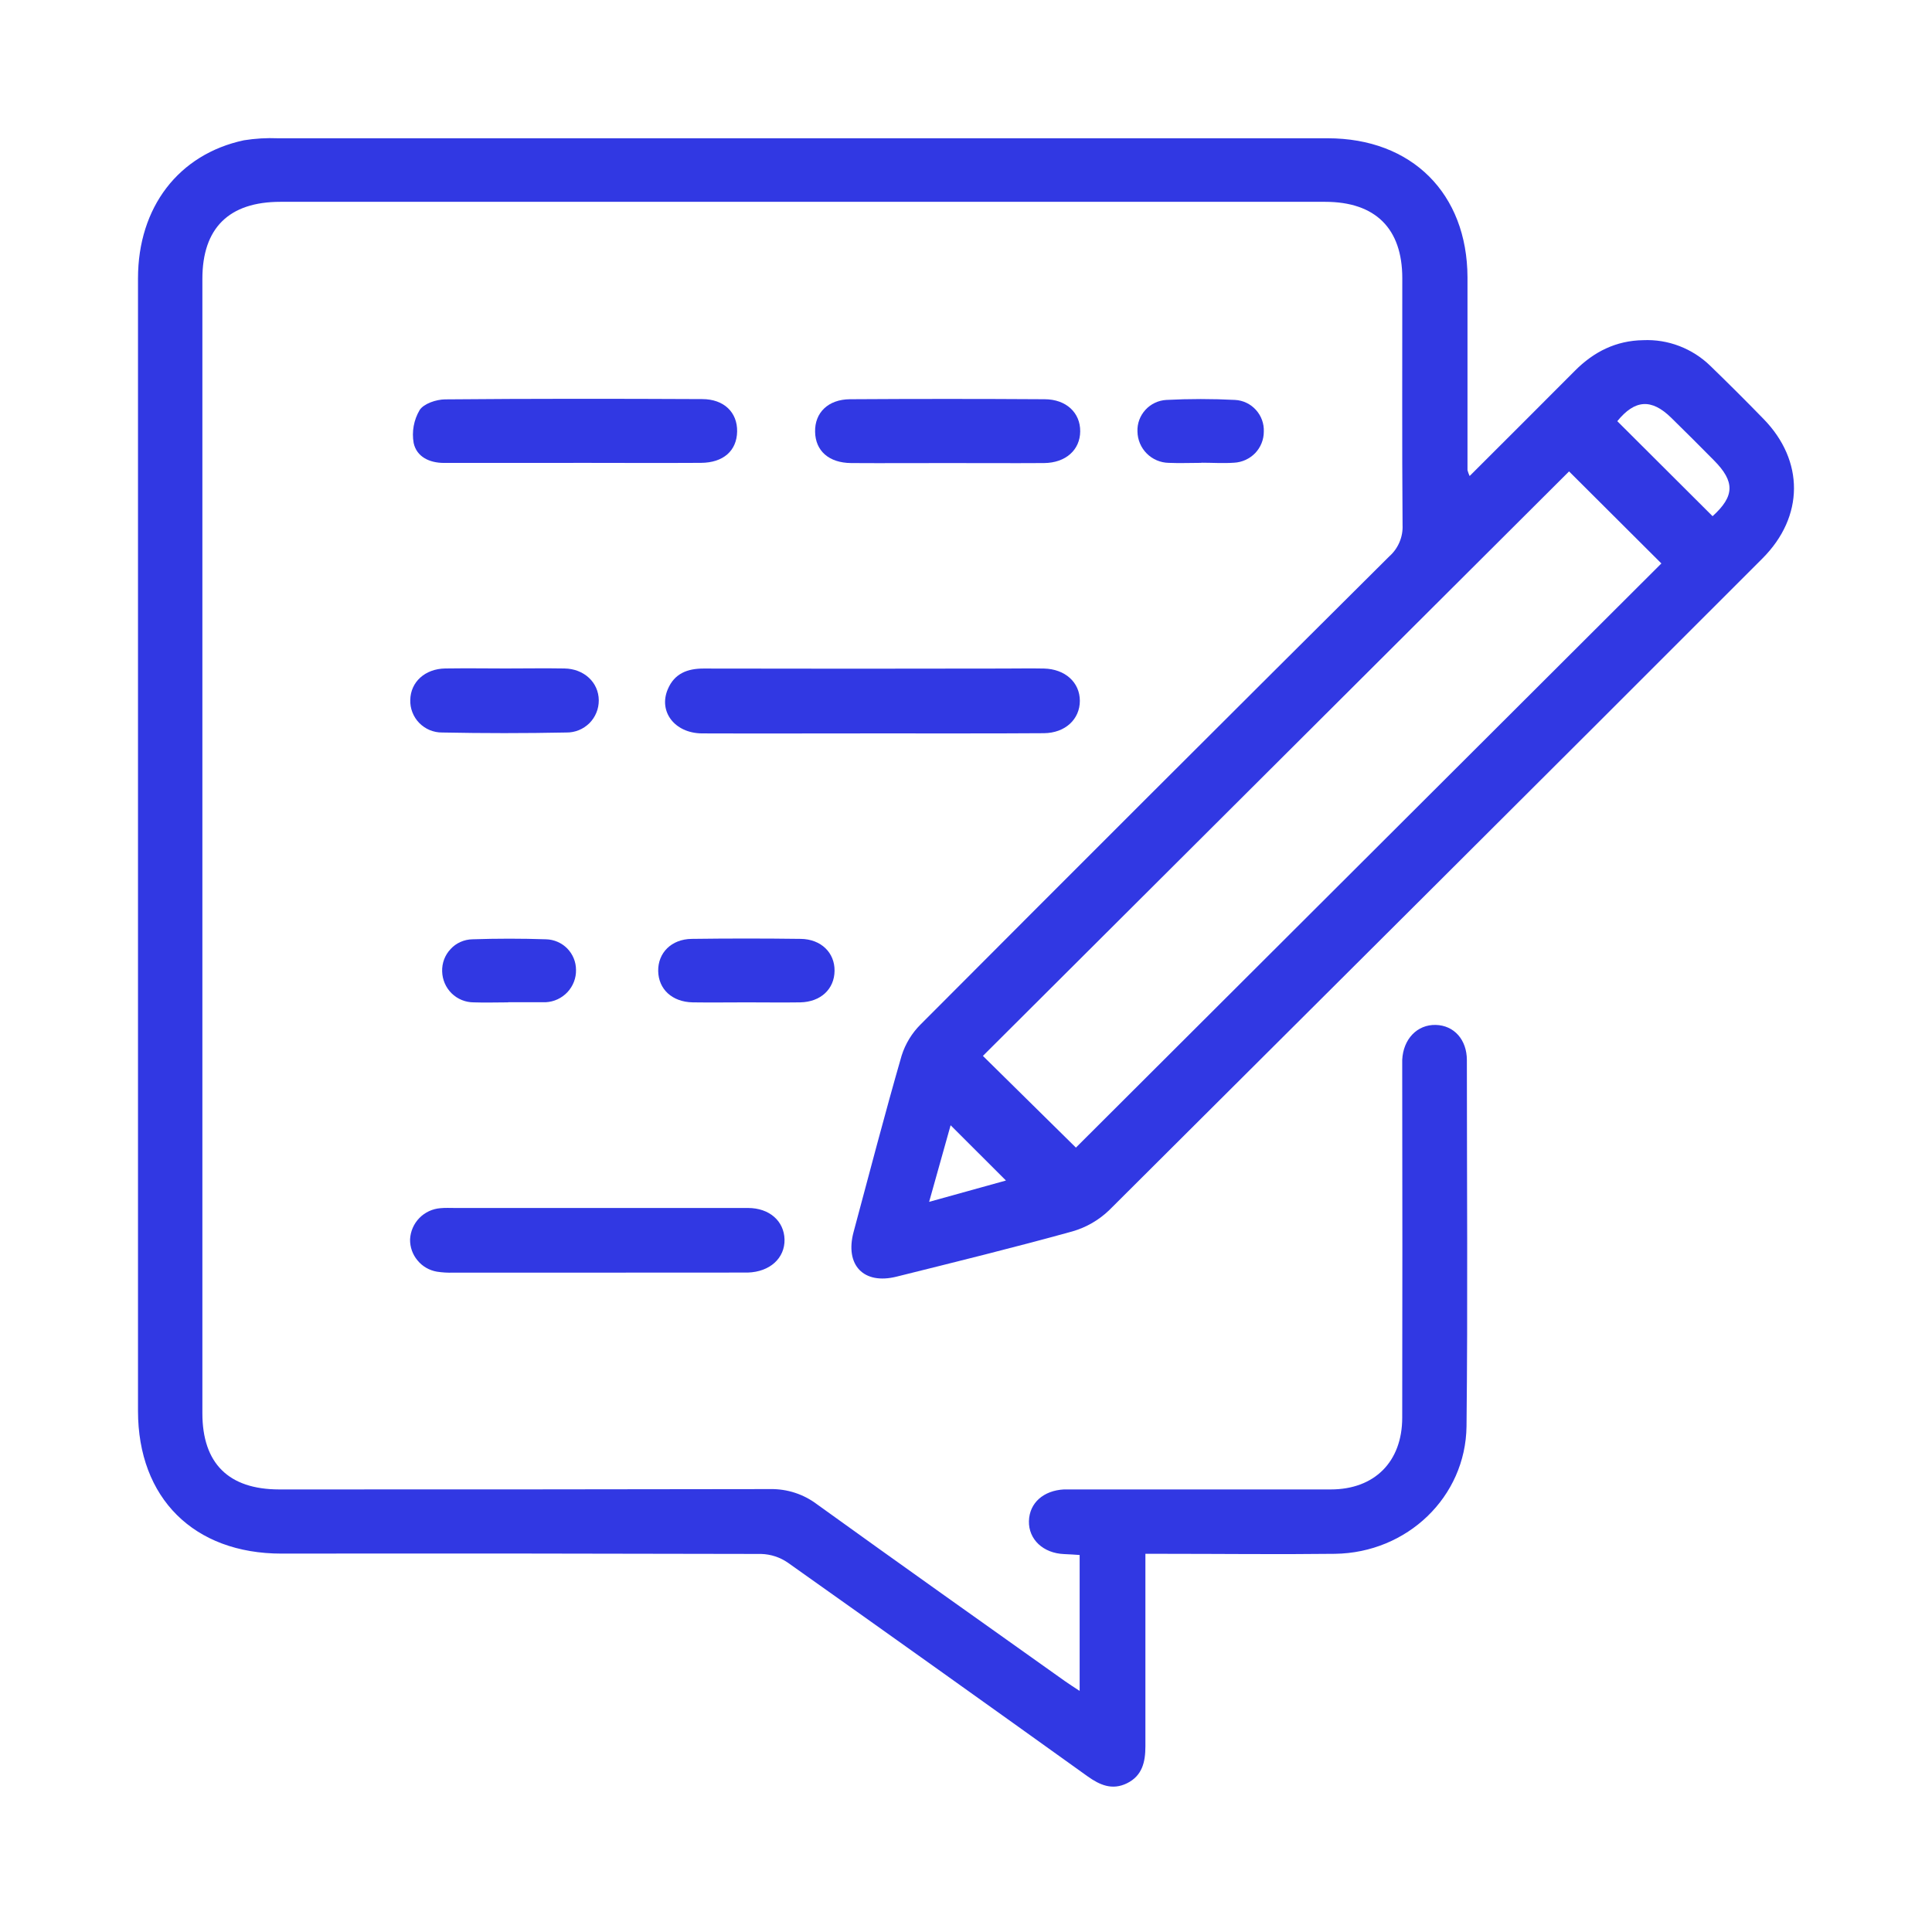 <svg width="28" height="28" viewBox="0 0 28 28" fill="none" xmlns="http://www.w3.org/2000/svg">
<g clip-path="url(#clip0_853_34782)">
<path d="M21.299 6.899C21.821 6.377 22.325 5.876 22.825 5.373C23.099 5.097 23.422 4.936 23.814 4.93C23.993 4.922 24.171 4.951 24.338 5.015C24.505 5.079 24.657 5.176 24.785 5.3C25.046 5.553 25.304 5.81 25.557 6.07C26.151 6.677 26.148 7.487 25.544 8.092C23.968 9.669 22.392 11.244 20.813 12.817C19.235 14.39 17.656 15.963 16.077 17.537C15.926 17.683 15.742 17.789 15.54 17.847C14.695 18.081 13.844 18.29 12.994 18.502C12.515 18.622 12.242 18.334 12.371 17.854C12.6 17.002 12.823 16.145 13.067 15.299C13.121 15.128 13.216 14.972 13.343 14.846C15.603 12.579 17.867 10.318 20.137 8.061C20.2 8.005 20.25 7.935 20.283 7.856C20.316 7.778 20.331 7.694 20.327 7.609C20.318 6.416 20.324 5.224 20.323 4.032C20.323 3.311 19.933 2.925 19.205 2.925C14.158 2.925 9.111 2.925 4.064 2.925C3.318 2.925 2.933 3.305 2.933 4.042C2.933 9.522 2.933 15.002 2.933 20.481C2.933 21.209 3.313 21.585 4.045 21.586C6.418 21.586 8.792 21.586 11.165 21.581C11.409 21.577 11.648 21.655 11.843 21.803C13.035 22.662 14.235 23.512 15.432 24.363C15.495 24.408 15.559 24.448 15.647 24.506V22.536C15.574 22.531 15.499 22.526 15.423 22.523C15.119 22.511 14.906 22.311 14.912 22.045C14.919 21.779 15.125 21.602 15.419 21.586C15.482 21.586 15.545 21.586 15.609 21.586C16.835 21.586 18.061 21.586 19.287 21.586C19.92 21.586 20.321 21.185 20.322 20.548C20.325 18.89 20.325 17.231 20.322 15.574C20.322 15.503 20.322 15.431 20.322 15.36C20.337 15.057 20.54 14.848 20.807 14.854C21.074 14.86 21.259 15.069 21.259 15.364C21.259 17.133 21.273 18.901 21.254 20.669C21.242 21.698 20.391 22.505 19.347 22.519C18.524 22.529 17.702 22.519 16.879 22.519H16.6V22.798C16.6 23.635 16.6 24.472 16.6 25.309C16.6 25.535 16.555 25.736 16.332 25.845C16.119 25.949 15.94 25.871 15.762 25.744C14.317 24.708 12.87 23.676 11.419 22.648C11.305 22.569 11.171 22.525 11.032 22.521C8.714 22.515 6.397 22.513 4.079 22.516C2.81 22.516 2 21.712 2 20.448C2 14.977 2 9.505 2 4.034C2 3.004 2.589 2.235 3.535 2.033C3.698 2.007 3.864 1.997 4.03 2.004C9.1 2.004 14.171 2.004 19.242 2.004C20.462 2.004 21.264 2.805 21.268 4.019C21.268 4.951 21.268 5.882 21.268 6.814C21.276 6.843 21.286 6.872 21.299 6.899ZM14.245 15.303L15.593 16.632L24.078 8.166L22.74 6.832C19.915 9.65 17.083 12.473 14.245 15.303ZM24.82 7.481C25.14 7.191 25.147 6.981 24.839 6.671C24.634 6.464 24.428 6.257 24.219 6.053C23.932 5.773 23.693 5.792 23.439 6.104L24.82 7.481ZM13.466 17.418L14.579 17.109L13.777 16.308C13.685 16.638 13.581 17.005 13.466 17.417V17.418Z" fill="#3138E3"/>
<path d="M12.64 10.629C11.818 10.629 10.995 10.632 10.172 10.629C9.777 10.625 9.539 10.312 9.679 9.987C9.775 9.761 9.962 9.689 10.196 9.689C11.643 9.692 13.09 9.692 14.537 9.689C14.735 9.689 14.933 9.685 15.13 9.689C15.437 9.696 15.65 9.89 15.65 10.157C15.65 10.423 15.439 10.623 15.13 10.626C14.301 10.632 13.471 10.628 12.64 10.629Z" fill="#3138E3"/>
<path d="M8.657 18.444H6.568C6.489 18.447 6.41 18.442 6.332 18.43C6.222 18.411 6.122 18.354 6.051 18.267C5.979 18.181 5.941 18.073 5.943 17.961C5.949 17.845 5.997 17.735 6.078 17.652C6.158 17.57 6.267 17.519 6.382 17.51C6.452 17.503 6.524 17.507 6.595 17.507C8.011 17.507 9.426 17.507 10.84 17.507C11.152 17.507 11.363 17.697 11.37 17.963C11.376 18.23 11.162 18.433 10.837 18.443C10.781 18.443 10.726 18.443 10.671 18.443L8.657 18.444Z" fill="#3138E3"/>
<path d="M8.308 6.709H6.434C6.223 6.709 6.038 6.62 5.995 6.42C5.966 6.256 5.997 6.087 6.081 5.944C6.141 5.849 6.324 5.789 6.451 5.788C7.693 5.777 8.935 5.778 10.177 5.784C10.493 5.784 10.688 5.977 10.683 6.254C10.678 6.532 10.484 6.706 10.16 6.708C9.543 6.712 8.926 6.708 8.309 6.708L8.308 6.709Z" fill="#3138E3"/>
<path d="M13.733 6.711C13.267 6.711 12.801 6.714 12.335 6.711C12.012 6.708 11.818 6.534 11.813 6.258C11.807 5.981 12.002 5.788 12.319 5.786C13.259 5.78 14.198 5.78 15.138 5.786C15.454 5.786 15.658 5.984 15.655 6.252C15.653 6.52 15.446 6.708 15.132 6.711C14.663 6.714 14.199 6.711 13.733 6.711Z" fill="#3138E3"/>
<path d="M7.327 9.688C7.611 9.688 7.896 9.683 8.18 9.688C8.463 9.692 8.676 9.889 8.678 10.149C8.678 10.211 8.667 10.272 8.643 10.329C8.62 10.386 8.585 10.438 8.542 10.481C8.498 10.524 8.446 10.559 8.389 10.582C8.332 10.605 8.271 10.617 8.209 10.616C7.609 10.628 7.009 10.628 6.408 10.616C6.346 10.617 6.285 10.604 6.228 10.581C6.171 10.557 6.12 10.522 6.076 10.478C6.033 10.434 5.999 10.381 5.977 10.324C5.954 10.266 5.944 10.205 5.946 10.143C5.951 9.884 6.159 9.693 6.452 9.688C6.744 9.684 7.035 9.687 7.327 9.688Z" fill="#3138E3"/>
<path d="M10.82 14.527C10.559 14.527 10.299 14.531 10.039 14.527C9.741 14.521 9.544 14.337 9.539 14.073C9.535 13.81 9.729 13.611 10.024 13.607C10.552 13.6 11.08 13.6 11.606 13.607C11.9 13.611 12.099 13.808 12.095 14.071C12.092 14.334 11.895 14.521 11.598 14.527C11.34 14.531 11.08 14.527 10.82 14.527Z" fill="#3138E3"/>
<path d="M7.364 14.527C7.198 14.527 7.032 14.533 6.866 14.527C6.746 14.527 6.631 14.48 6.545 14.396C6.46 14.312 6.411 14.198 6.408 14.078C6.406 14.018 6.416 13.959 6.437 13.903C6.458 13.848 6.49 13.797 6.531 13.754C6.571 13.71 6.62 13.675 6.675 13.651C6.729 13.627 6.788 13.614 6.847 13.613C7.203 13.601 7.559 13.601 7.914 13.613C8.03 13.616 8.14 13.664 8.221 13.746C8.302 13.829 8.348 13.94 8.348 14.056C8.351 14.175 8.306 14.291 8.224 14.379C8.142 14.466 8.03 14.519 7.91 14.525H7.862H7.364V14.527Z" fill="#3138E3"/>
<path d="M17.412 6.708C17.254 6.708 17.095 6.715 16.938 6.708C16.818 6.706 16.704 6.657 16.62 6.573C16.535 6.488 16.487 6.374 16.485 6.254C16.48 6.138 16.522 6.025 16.601 5.939C16.68 5.853 16.789 5.802 16.905 5.796C17.236 5.779 17.568 5.779 17.899 5.796C18.015 5.802 18.124 5.854 18.202 5.941C18.28 6.027 18.321 6.14 18.316 6.256C18.316 6.372 18.271 6.483 18.191 6.567C18.11 6.65 18.001 6.7 17.885 6.706C17.728 6.717 17.569 6.706 17.412 6.706V6.708Z" fill="#3138E3"/>
</g>
<defs>
<clipPath id="clip0_853_34782">
<rect width="24" height="23.897" fill="white" transform="translate(2 2)"/>
</clipPath>
</defs>
</svg>
